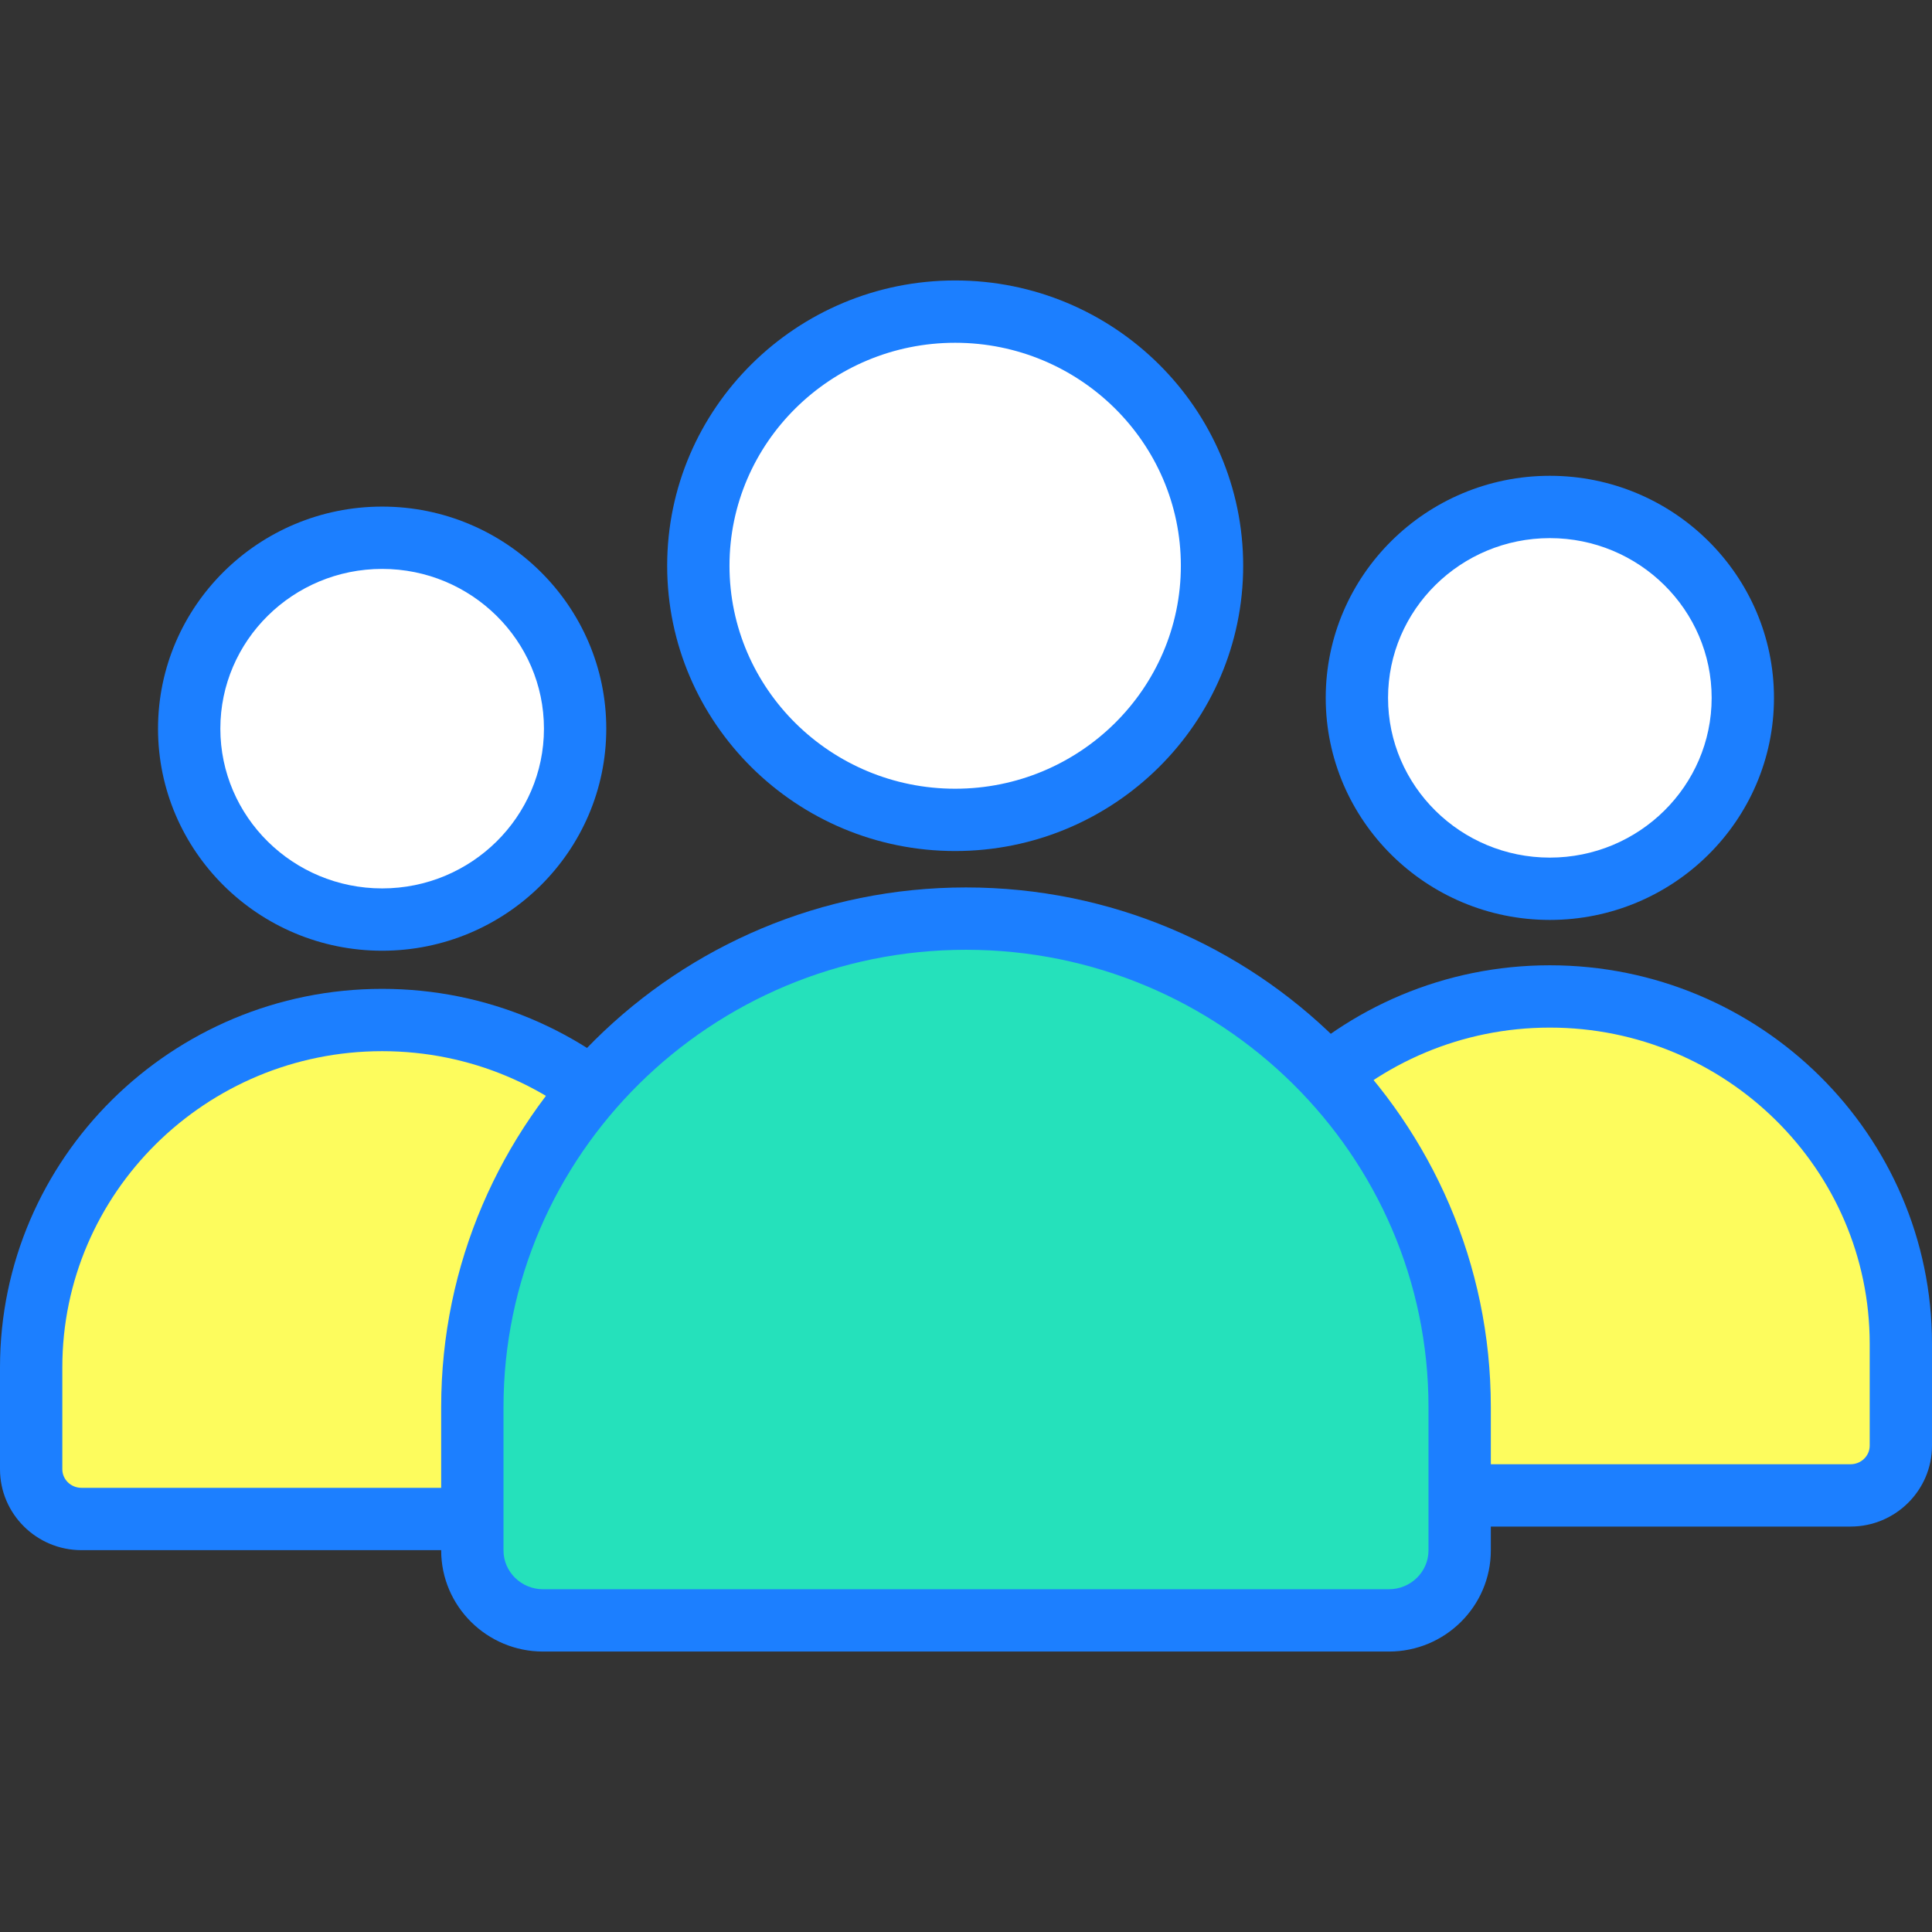 <svg height="496pt" viewBox="0 -72 496 496" width="496pt" xmlns="http://www.w3.org/2000/svg"><rect x="0" y="-72" width="496" height="496" fill="#333333" stroke="none"/><path d="m98.113 189.867c-49.77 0-90.113 39.918-90.113 89.156v26.168c0 7.055 5.781 12.777 12.91 12.777h154.402c7.133 0 12.91-5.723 12.91-12.777v-26.168c0-49.238-40.344-89.156-90.109-89.156zm0 0" fill="#fdfc5d"/><path d="m175.312 325.969h-154.402c-11.531 0-20.91-9.32-20.91-20.777v-26.168c0-53.57 44.012-97.156 98.113-97.156 54.094 0 98.105 43.586 98.105 97.156v26.168c.004 11.457-9.375 20.777-20.906 20.777zm-77.199-128.102c-45.277 0-82.113 36.41-82.113 81.156v26.168c0 2.633 2.203 4.777 4.91 4.777h154.406c2.707 0 4.91-2.145 4.91-4.777v-26.168c-.004-44.746-36.84-81.156-82.113-81.156zm0 0" fill="#1c7fff"/><path d="m147.648 115.066c0-27.066-22.18-49.012-49.535-49.012-27.359 0-49.539 21.945-49.539 49.012 0 27.07 22.18 49.012 49.539 49.012 27.355 0 49.535-21.941 49.535-49.012zm0 0" fill="#fff"/><path d="m98.113 172.078c-31.73 0-57.543-25.574-57.543-57.012 0-31.434 25.812-57.008 57.543-57.008 31.727 0 57.535 25.578 57.535 57.008 0 31.434-25.809 57.012-57.535 57.012zm0-98.023c-22.91 0-41.543 18.398-41.543 41.008 0 22.613 18.637 41.016 41.543 41.016 22.902 0 41.535-18.398 41.535-41.012 0-22.609-18.633-41.012-41.535-41.012zm0 0" fill="#1c7fff"/><path d="m447.426 107.16c0-27.07-22.18-49.012-49.539-49.012-27.355 0-49.535 21.941-49.535 49.012 0 27.07 22.18 49.012 49.535 49.012 27.359 0 49.539-21.941 49.539-49.012zm0 0" fill="#fff"/><path d="m397.887 164.172c-31.727 0-57.535-25.574-57.535-57.008 0-31.434 25.809-57.012 57.535-57.012 31.73 0 57.543 25.574 57.543 57.012s-25.816 57.008-57.543 57.008zm0-98.02c-22.902 0-41.535 18.398-41.535 41.012 0 22.613 18.633 41.008 41.535 41.008 22.91 0 41.543-18.395 41.543-41.008 0-22.613-18.637-41.012-41.543-41.012zm0 0" fill="#1c7fff"/><path d="m397.887 183.816c-49.766 0-90.109 39.914-90.109 89.156v26.168c0 7.055 5.777 12.773 12.91 12.773h154.402c7.129 0 12.91-5.719 12.91-12.773v-26.168c0-49.242-40.344-89.156-90.113-89.156zm0 0" fill="#fdfc5d"/><path d="m475.09 319.914h-154.402c-11.531 0-20.91-9.316-20.91-20.773v-26.168c0-53.574 44.012-97.156 98.105-97.156 54.105 0 98.117 43.582 98.117 97.156v26.168c0 11.453-9.379 20.773-20.91 20.773zm-77.203-128.098c-45.27 0-82.105 36.406-82.105 81.156v26.168c0 2.633 2.203 4.773 4.91 4.773h154.406c2.707 0 4.91-2.141 4.91-4.773v-26.168c-.008-44.75-36.844-81.156-82.121-81.156zm0 0" fill="#1c7fff"/><path d="m248 163.836c-69.996 0-126.738 56.141-126.738 125.395v36.801c0 9.926 8.129 17.969 18.16 17.969h217.152c10.031 0 18.16-8.043 18.16-17.969v-36.801c.004-69.254-56.738-125.395-126.734-125.395zm0 0" fill="#25e1bb"/><path d="m356.578 352h-217.156c-14.426 0-26.16-11.648-26.16-25.969v-36.805c0-73.555 60.438-133.395 134.738-133.395s134.738 59.84 134.738 133.395v36.805c0 14.32-11.734 25.969-26.16 25.969zm-108.578-180.164c-65.473 0-118.738 52.664-118.738 117.395v36.805c0 5.496 4.559 9.969 10.16 9.969h217.152c5.602 0 10.16-4.473 10.16-9.969v-36.805c.004-64.73-53.262-117.395-118.734-117.395zm0 0" fill="#1c7fff"/><path d="m311.16 73.242c0-36.031-29.523-65.242-65.941-65.242s-65.938 29.211-65.938 65.242c0 36.035 29.52 65.246 65.938 65.246s65.941-29.211 65.941-65.246zm0 0" fill="#fff"/><path d="m245.219 146.484c-40.766 0-73.938-32.855-73.938-73.246 0-40.387 33.168-73.238 73.938-73.238 40.773 0 73.941 32.855 73.941 73.242 0 40.391-33.172 73.242-73.941 73.242zm0-130.484c-31.945 0-57.938 25.68-57.938 57.242 0 31.566 25.992 57.246 57.938 57.246 31.949 0 57.941-25.68 57.941-57.246 0-31.562-25.992-57.242-57.941-57.242zm0 0" fill="#1c7fff"/></svg>